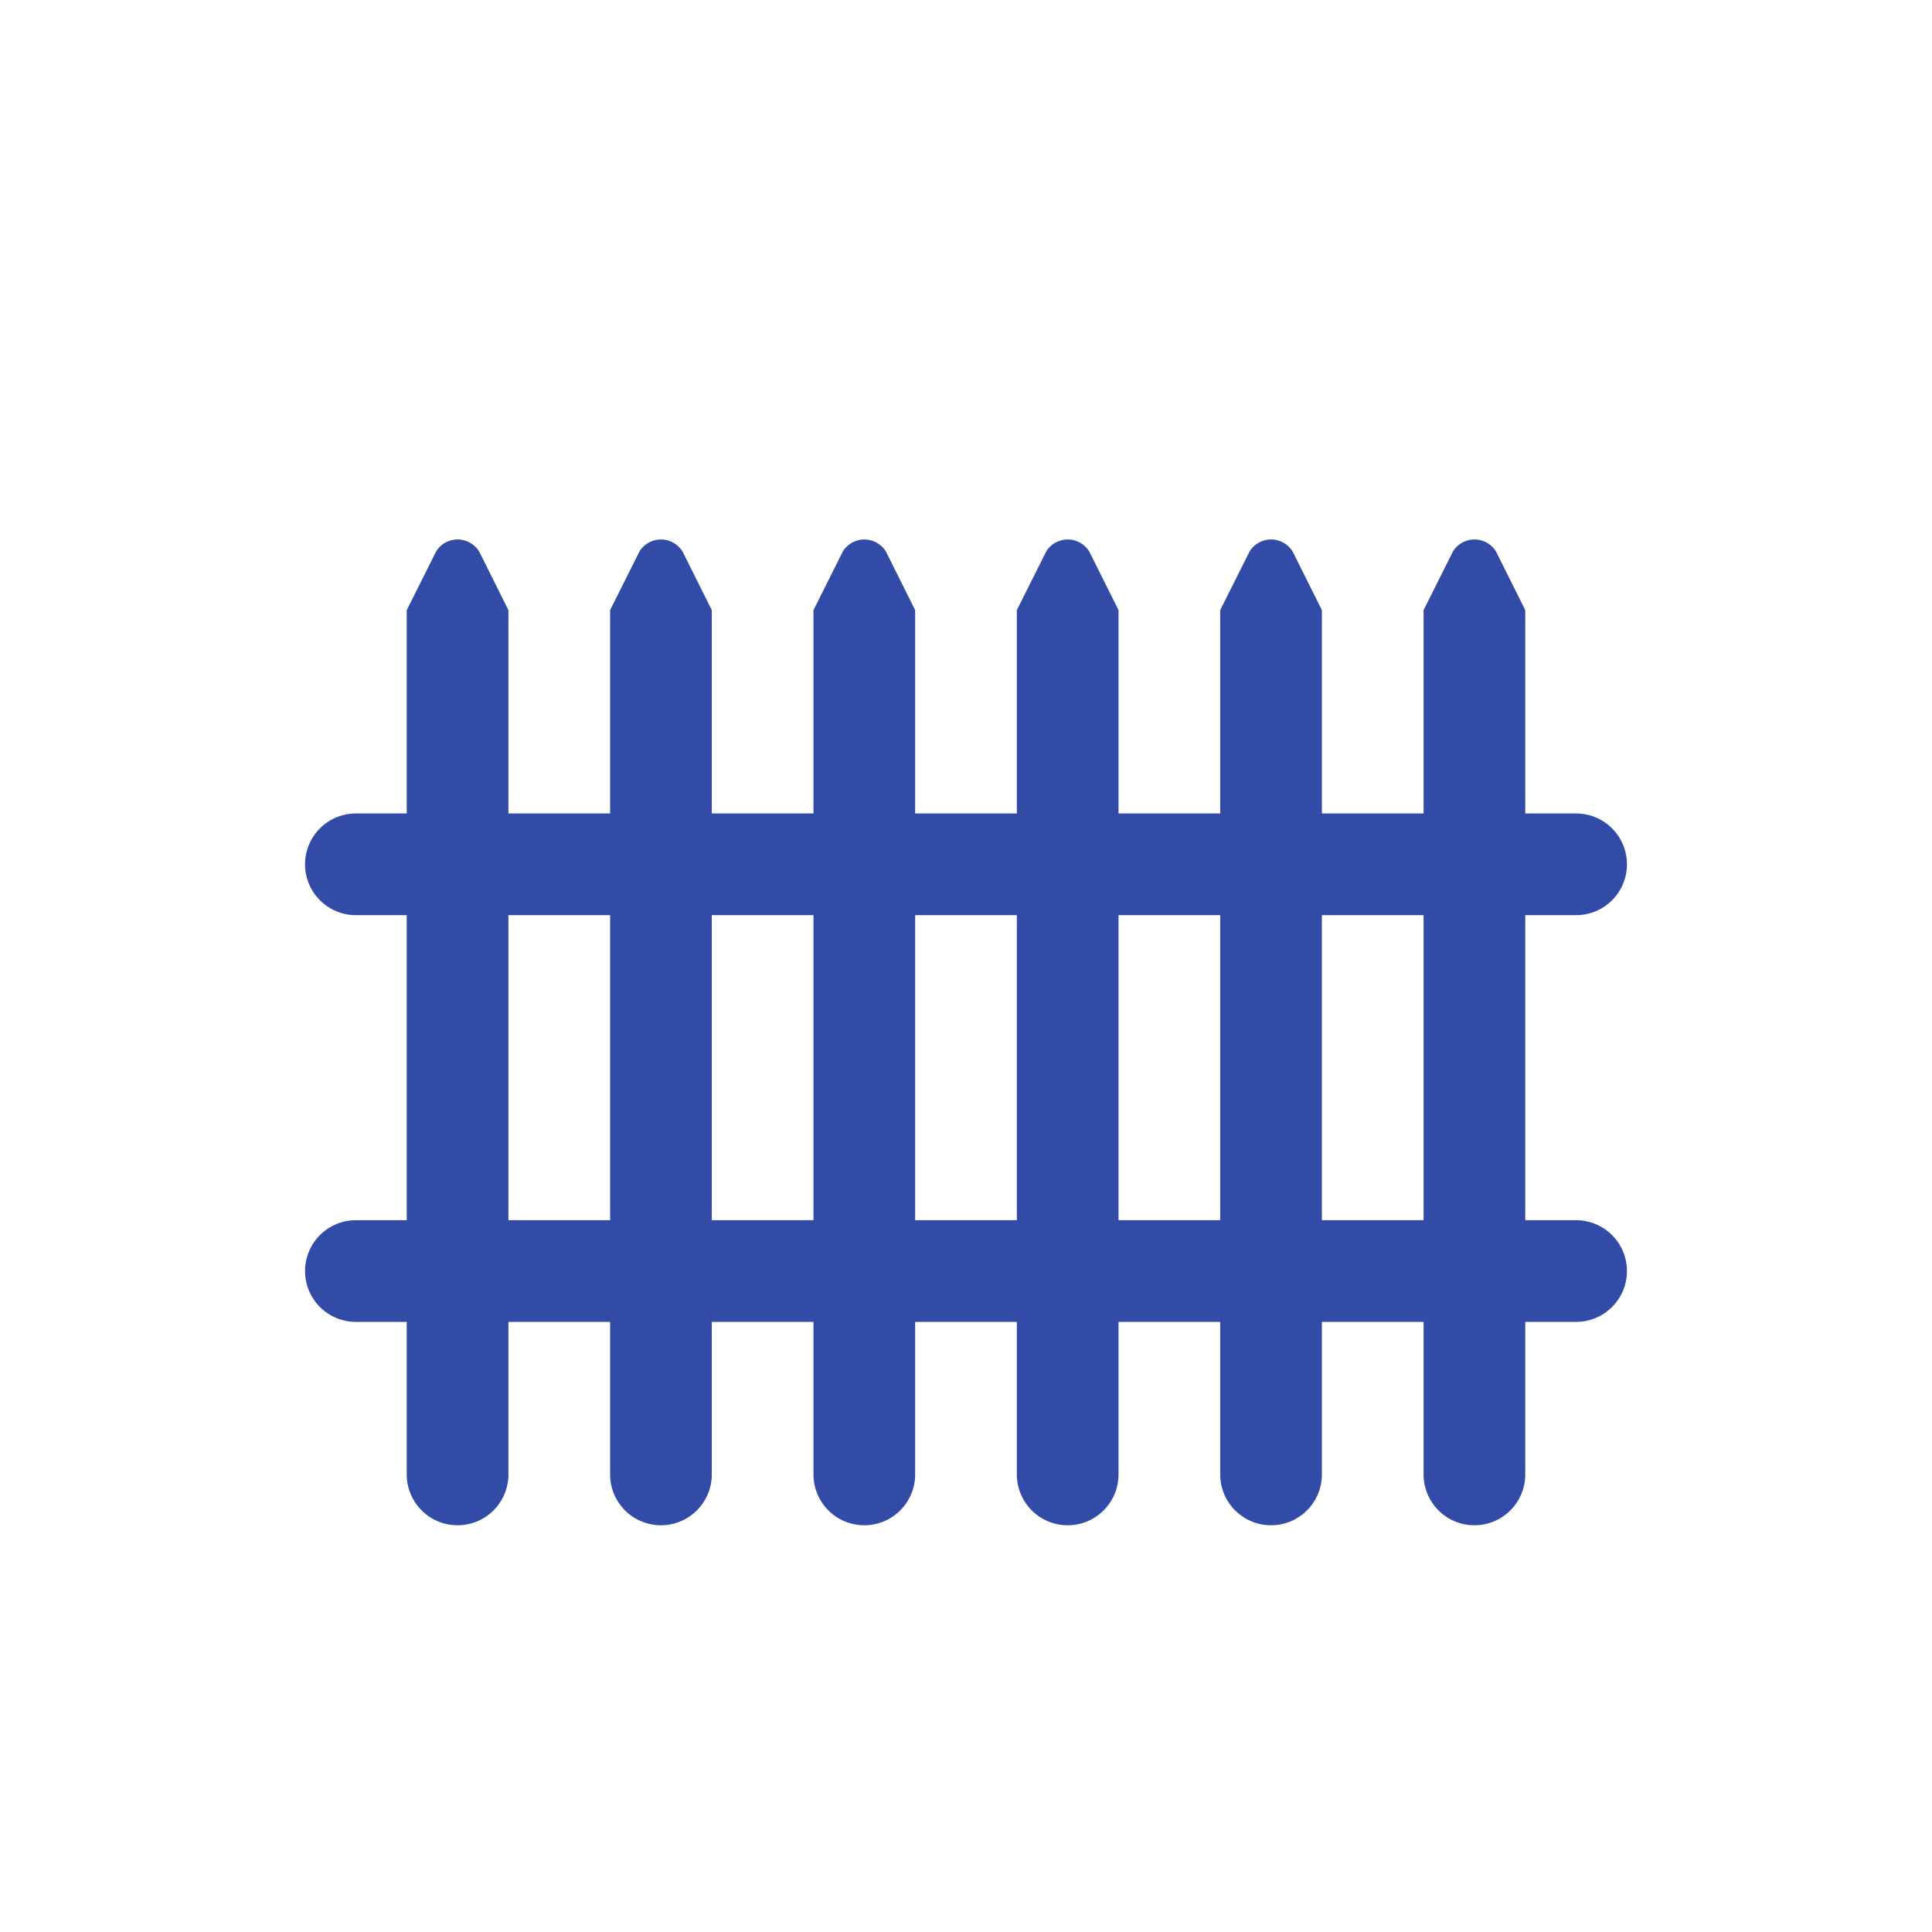 <svg xmlns="http://www.w3.org/2000/svg" viewBox="0 0 19 19" height="19" width="19"><title>fence-15.svg</title><rect fill="none" x="0" y="0" width="19" height="19"></rect><path fill="#324ba6" transform="translate(2 2)" d="M13.5,10H13V7h.5a.5.5,0,0,0,0-1H13V4l-.286-.573a.249.249,0,0,0-.424-.006L12,4V6H11V4l-.286-.573a.249.249,0,0,0-.424-.006L10,4V6H9V4l-.286-.573a.249.249,0,0,0-.424-.006L8,4V6H7V4l-.286-.573a.249.249,0,0,0-.424-.006L6,4V6H5V4l-.286-.573a.249.249,0,0,0-.424-.006L4,4V6H3V4l-.286-.573a.249.249,0,0,0-.424-.006L2,4V6H1.5a.5.5,0,0,0,0,1H2v3H1.5a.5.5,0,0,0,0,1H2v1.5a.5.5,0,0,0,1,0V11H4v1.5a.5.5,0,0,0,1,0V11H6v1.5a.5.5,0,0,0,1,0V11H8v1.5a.5.5,0,0,0,1,0V11h1v1.5a.5.5,0,0,0,1,0V11h1v1.5a.5.5,0,0,0,1,0V11h.5a.5.5,0,0,0,0-1ZM3,10V7H4v3Zm2,0V7H6v3Zm2,0V7H8v3Zm2,0V7h1v3Zm2,0V7h1v3Z"></path></svg>